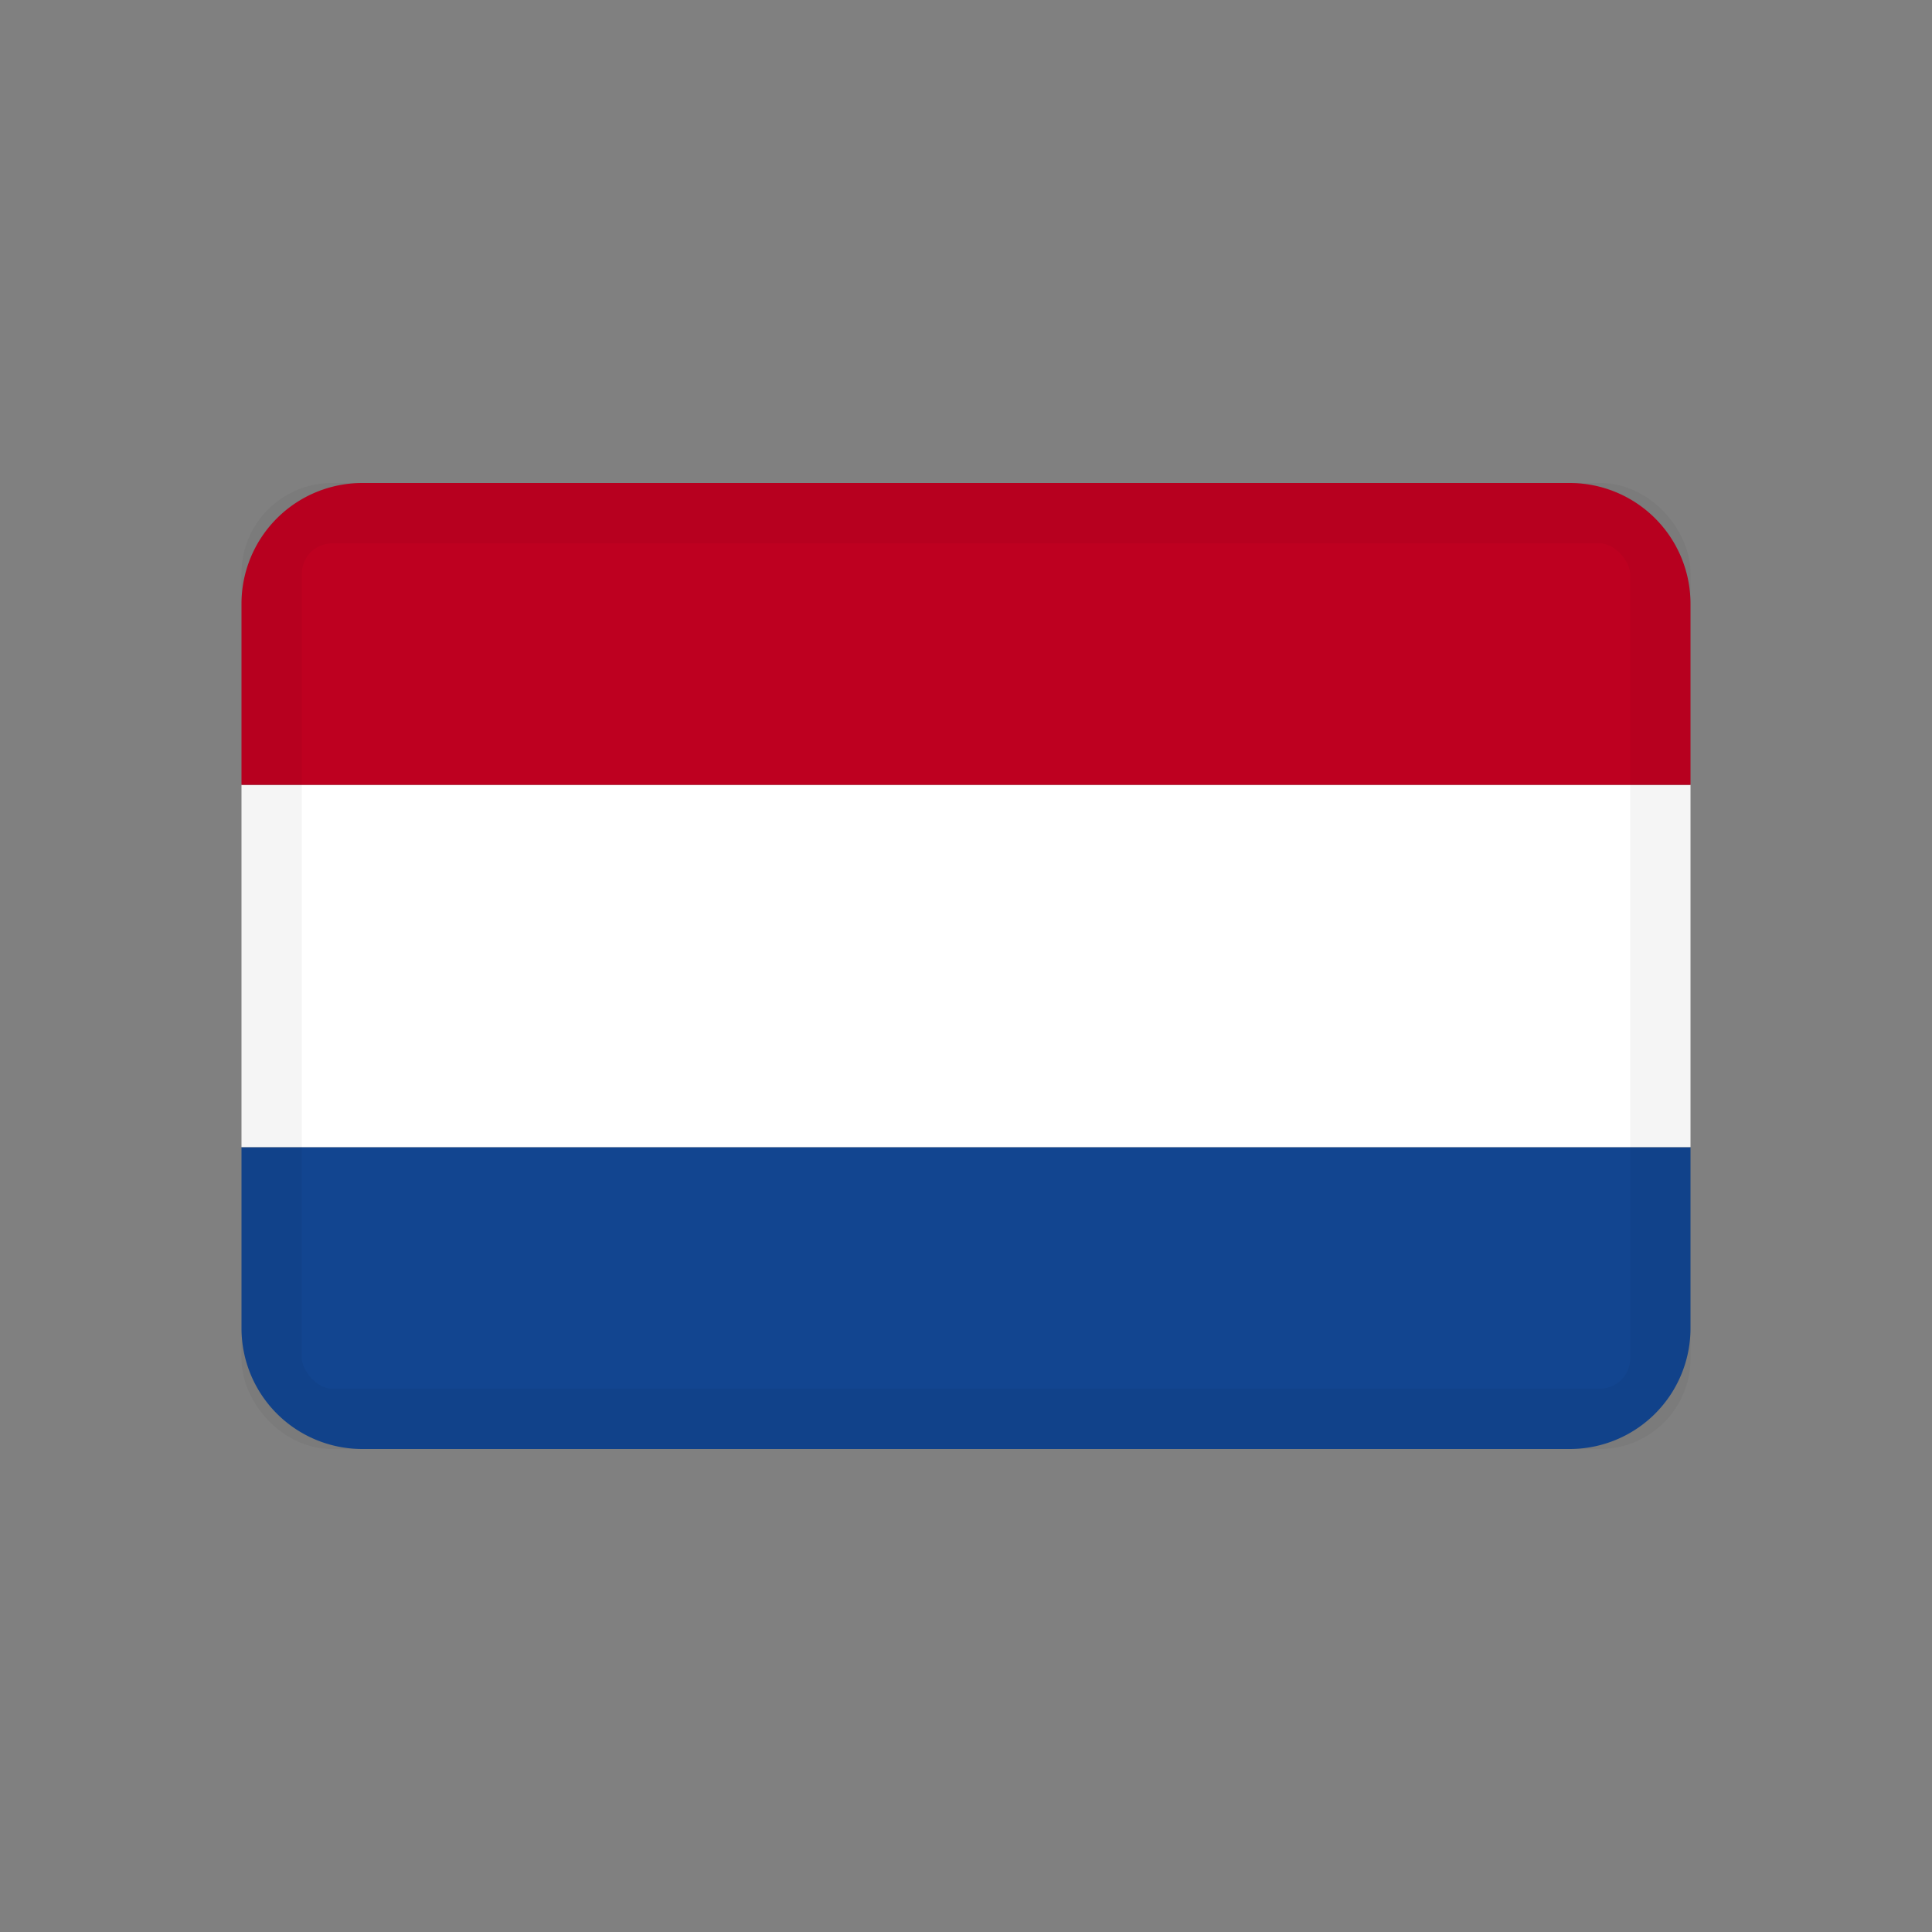 <svg width="32" height="32" xmlns="http://www.w3.org/2000/svg"><rect width="100%" height="100%" fill="#808080" stroke="none"/><g transform="translate(4 8)" fill="none" fill-rule="evenodd"><path d="M0 11h24v3a2 2 0 0 1-2 2H2a2 2 0 0 1-2-2v-3z" fill="#124590" fill-rule="nonzero"/><path fill="#FFF" fill-rule="nonzero" d="M0 5h24v6H0z"/><path d="M2 0h20a2 2 0 0 1 2 2v3H0V2a2 2 0 0 1 2-2z" fill="#BE0020" fill-rule="nonzero"/><rect stroke-opacity=".04" stroke="#000" x=".5" y=".5" width="23" height="15" rx="1"/></g></svg>